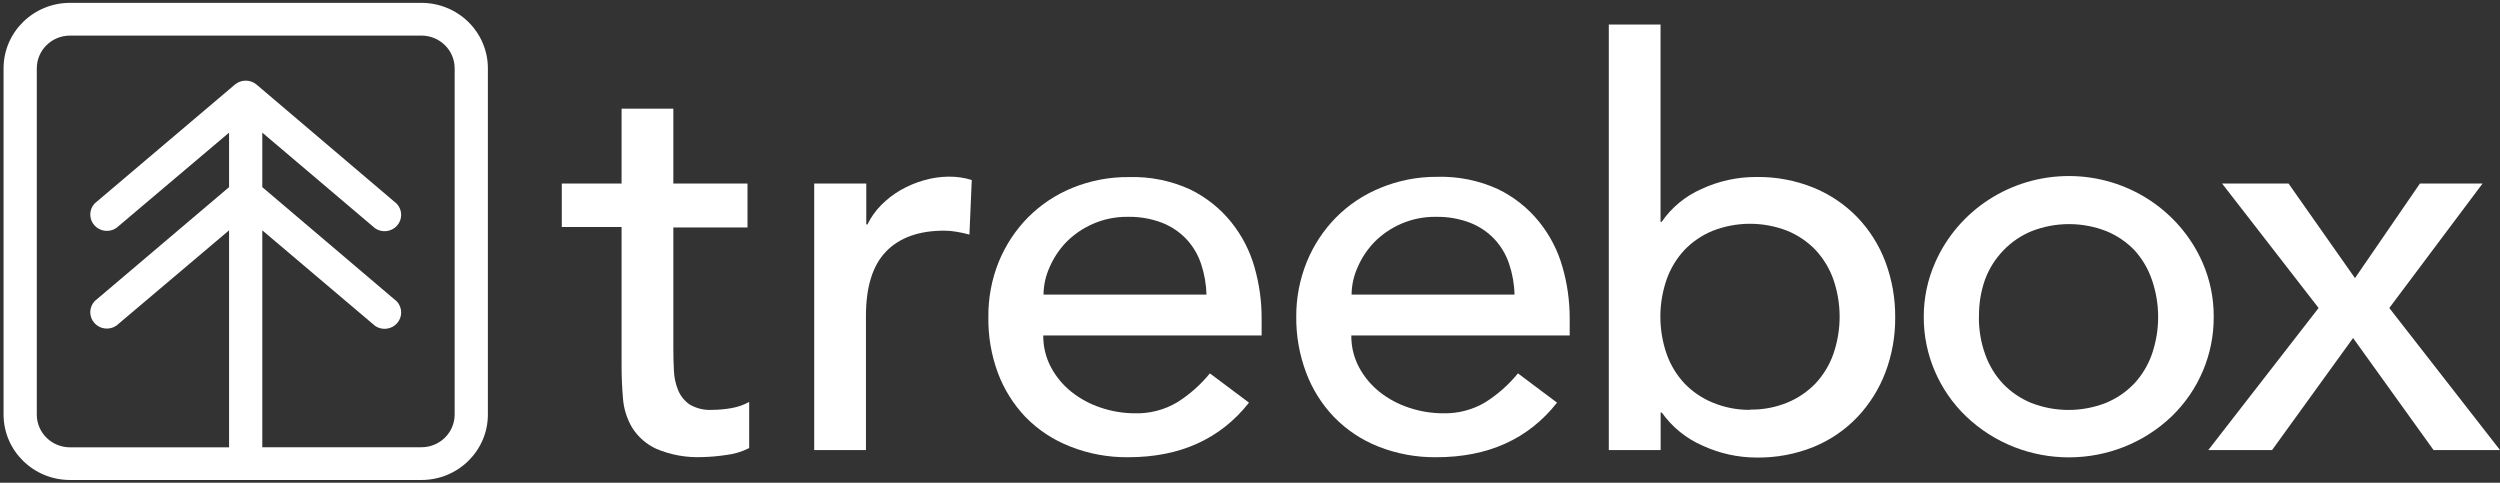 <?xml version="1.0" encoding="UTF-8"?>
<svg width="145px" height="28px" viewBox="0 0 145 28" version="1.1" xmlns="http://www.w3.org/2000/svg" xmlns:xlink="http://www.w3.org/1999/xlink">
    <rect x="0" y="0" width="145" height="28" fill="#333333" stroke="none"/>
    <!-- Generator: Sketch 46.2 (44496) - http://www.bohemiancoding.com/sketch -->
    <title>treebox-logo-white</title>
    <desc>Created with Sketch.</desc>
    <defs></defs>
    <g id="Page-1" stroke="none" stroke-width="1" fill="none" fill-rule="evenodd">
        <g id="treebox-logo-line-white" fill-rule="nonzero" fill="#FFFFFF">
            <path d="M43.355,13.193 L39.054,13.193 L39.054,20.212 C39.054,20.649 39.065,21.079 39.087,21.503 C39.102,21.896 39.187,22.283 39.338,22.647 C39.475,22.976 39.706,23.26 40.003,23.463 C40.399,23.694 40.858,23.802 41.318,23.772 C41.686,23.77 42.054,23.736 42.416,23.672 C42.78,23.612 43.13,23.49 43.452,23.311 L43.452,25.988 C43.02,26.207 42.552,26.345 42.069,26.396 C41.634,26.461 41.195,26.499 40.754,26.51 C39.835,26.554 38.917,26.392 38.071,26.035 C37.493,25.77 37.006,25.344 36.669,24.811 C36.365,24.298 36.182,23.723 36.134,23.131 C36.08,22.498 36.052,21.865 36.052,21.233 L36.052,13.165 L32.584,13.165 L32.584,10.645 L36.052,10.645 L36.052,6.302 L39.054,6.302 L39.054,10.645 L43.355,10.645 L43.355,13.193 Z" id="Shape"></path>
            <path d="M47.243,10.645 L50.244,10.645 L50.244,13.018 L50.312,13.018 C50.514,12.602 50.784,12.222 51.111,11.893 C51.443,11.558 51.819,11.267 52.229,11.029 C52.653,10.785 53.106,10.594 53.578,10.46 C54.047,10.322 54.533,10.25 55.023,10.246 C55.477,10.24 55.929,10.305 56.362,10.441 L56.227,13.606 C55.982,13.54 55.746,13.487 55.495,13.445 C55.253,13.401 55.008,13.379 54.763,13.378 C53.295,13.378 52.171,13.782 51.391,14.588 C50.61,15.395 50.222,16.647 50.225,18.342 L50.225,26.102 L47.224,26.102 L47.224,10.645 L47.243,10.645 Z" id="Shape"></path>
            <path d="M60.51,19.458 C60.501,20.1 60.655,20.735 60.958,21.304 C61.251,21.852 61.654,22.337 62.143,22.727 C62.65,23.13 63.226,23.44 63.843,23.643 C64.487,23.861 65.162,23.972 65.843,23.971 C66.698,23.992 67.542,23.771 68.275,23.335 C68.997,22.881 69.638,22.314 70.173,21.655 L72.442,23.354 C70.775,25.464 68.442,26.519 65.443,26.519 C64.288,26.533 63.142,26.322 62.071,25.898 C61.099,25.519 60.221,24.942 59.493,24.203 C58.783,23.459 58.232,22.581 57.875,21.622 C57.493,20.585 57.307,19.488 57.326,18.385 C57.313,17.29 57.517,16.204 57.928,15.186 C58.319,14.225 58.896,13.348 59.628,12.605 C60.363,11.868 61.241,11.285 62.21,10.892 C63.246,10.471 64.356,10.26 65.476,10.27 C66.7,10.233 67.916,10.478 69.027,10.986 C69.954,11.438 70.768,12.086 71.411,12.885 C72.033,13.658 72.491,14.545 72.76,15.495 C73.036,16.457 73.176,17.452 73.174,18.452 L73.174,19.458 L60.51,19.458 Z M69.976,17.085 C69.96,16.475 69.853,15.87 69.658,15.291 C69.48,14.763 69.191,14.278 68.81,13.867 C68.415,13.452 67.931,13.128 67.394,12.918 C66.761,12.678 66.087,12.562 65.409,12.576 C64.714,12.567 64.026,12.707 63.391,12.984 C62.809,13.237 62.282,13.598 61.839,14.047 C61.433,14.471 61.107,14.963 60.876,15.5 C60.649,15.999 60.53,16.538 60.524,17.085 L69.99,17.085 L69.976,17.085 Z" id="Shape"></path>
            <path d="M78.377,19.458 C78.368,20.1 78.522,20.735 78.825,21.304 C79.118,21.852 79.522,22.337 80.01,22.727 C80.517,23.13 81.093,23.44 81.711,23.643 C82.354,23.861 83.03,23.972 83.71,23.971 C84.566,23.991 85.41,23.771 86.143,23.335 C86.864,22.881 87.506,22.314 88.041,21.655 L90.309,23.354 C88.643,25.464 86.31,26.519 83.31,26.519 C82.155,26.533 81.009,26.322 79.938,25.898 C78.968,25.513 78.093,24.929 77.37,24.184 C76.66,23.44 76.109,22.562 75.752,21.603 C75.366,20.573 75.173,19.483 75.183,18.385 C75.174,17.29 75.382,16.203 75.795,15.186 C76.186,14.225 76.764,13.348 77.496,12.605 C78.23,11.868 79.108,11.285 80.078,10.892 C81.111,10.467 82.22,10.25 83.339,10.256 C84.563,10.218 85.779,10.464 86.889,10.972 C87.817,11.424 88.631,12.072 89.274,12.871 C89.895,13.643 90.354,14.531 90.623,15.481 C90.9,16.442 91.041,17.437 91.042,18.437 L91.042,19.458 L78.377,19.458 Z M87.843,17.085 C87.828,16.475 87.721,15.87 87.525,15.291 C87.347,14.763 87.058,14.278 86.677,13.867 C86.282,13.452 85.798,13.128 85.261,12.918 C84.628,12.678 83.954,12.562 83.276,12.576 C82.581,12.567 81.893,12.707 81.258,12.984 C80.676,13.237 80.149,13.598 79.707,14.047 C79.3,14.471 78.974,14.963 78.743,15.5 C78.517,15.999 78.397,16.538 78.392,17.085 L87.857,17.085 L87.843,17.085 Z" id="Shape"></path>
            <path d="M93.311,1.424 L96.312,1.424 L96.312,12.866 L96.379,12.866 C96.951,12.034 97.747,11.377 98.677,10.967 C99.676,10.5 100.77,10.26 101.876,10.265 C103.012,10.25 104.139,10.461 105.19,10.887 C106.146,11.278 107.009,11.862 107.724,12.6 C108.438,13.345 108.992,14.225 109.352,15.186 C109.738,16.216 109.93,17.306 109.921,18.404 C109.931,19.496 109.738,20.58 109.352,21.603 C108.989,22.559 108.439,23.436 107.734,24.184 C107.023,24.932 106.159,25.523 105.2,25.917 C104.149,26.342 103.021,26.553 101.885,26.538 C100.808,26.537 99.745,26.303 98.769,25.855 C97.809,25.441 96.984,24.774 96.384,23.928 L96.317,23.928 L96.317,26.102 L93.311,26.102 L93.311,1.424 Z M101.5,23.757 C102.243,23.768 102.981,23.63 103.668,23.349 C104.284,23.095 104.841,22.716 105.301,22.239 C105.758,21.747 106.109,21.169 106.332,20.54 C106.821,19.132 106.821,17.605 106.332,16.197 C106.109,15.568 105.758,14.99 105.301,14.498 C104.841,14.02 104.284,13.642 103.668,13.388 C102.275,12.843 100.725,12.843 99.332,13.388 C98.715,13.642 98.159,14.02 97.699,14.498 C97.242,14.989 96.891,15.568 96.668,16.197 C96.179,17.605 96.179,19.132 96.668,20.54 C96.891,21.169 97.241,21.748 97.699,22.239 C98.159,22.717 98.715,23.096 99.332,23.349 C100.022,23.636 100.765,23.78 101.514,23.772 L101.5,23.757 Z" id="Shape"></path>
            <path d="M111.578,18.385 C111.574,17.296 111.8,16.218 112.243,15.22 C113.583,12.178 116.628,10.21 119.994,10.21 C123.36,10.21 126.404,12.178 127.745,15.22 C128.182,16.219 128.404,17.297 128.395,18.385 C128.406,20.55 127.528,22.628 125.962,24.146 C122.637,27.32 117.355,27.32 114.03,24.146 C112.457,22.631 111.572,20.553 111.578,18.385 Z M114.776,18.385 C114.768,19.125 114.892,19.861 115.143,20.559 C115.365,21.188 115.716,21.767 116.173,22.258 C116.633,22.736 117.189,23.114 117.806,23.368 C119.199,23.913 120.75,23.913 122.142,23.368 C122.759,23.114 123.315,22.735 123.775,22.258 C124.233,21.766 124.583,21.188 124.806,20.559 C125.295,19.151 125.295,17.624 124.806,16.216 C124.592,15.589 124.251,15.011 123.804,14.517 C123.344,14.039 122.788,13.661 122.171,13.407 C120.779,12.862 119.228,12.862 117.835,13.407 C117.218,13.661 116.662,14.039 116.202,14.517 C115.731,15.004 115.367,15.58 115.133,16.212 C114.887,16.91 114.768,17.646 114.781,18.385 L114.776,18.385 Z" id="Shape"></path>
            <polygon id="Shape" points="134.479 17.863 128.881 10.645 132.735 10.645 136.589 16.131 140.356 10.645 143.988 10.645 138.579 17.863 145 26.102 141.146 26.102 136.478 19.605 131.781 26.102 128.082 26.102"></polygon>
            <path d="M24.443,0.166 L4.061,0.166 C1.933,0.166 0.207,1.866 0.207,3.963 L0.207,24.042 C0.207,26.139 1.933,27.839 4.061,27.839 L24.443,27.839 C26.571,27.839 28.297,26.139 28.297,24.042 L28.297,3.963 C28.297,2.956 27.891,1.99 27.168,1.278 C26.445,0.566 25.465,0.166 24.443,0.166 Z M26.37,24.042 C26.37,25.09 25.507,25.94 24.443,25.94 L15.213,25.94 L15.213,13.359 L21.755,18.902 C22.159,19.179 22.709,19.111 23.032,18.746 C23.354,18.381 23.346,17.834 23.012,17.479 L15.213,10.854 L15.213,7.693 L21.755,13.241 C22.159,13.517 22.709,13.45 23.032,13.084 C23.354,12.719 23.346,12.173 23.012,11.817 L14.881,4.907 C14.519,4.601 13.985,4.601 13.623,4.907 L5.492,11.798 C5.158,12.154 5.15,12.7 5.472,13.065 C5.795,13.431 6.345,13.498 6.749,13.222 L13.286,7.693 L13.286,10.854 L5.492,17.464 C5.158,17.82 5.15,18.366 5.472,18.732 C5.795,19.097 6.345,19.165 6.749,18.888 L13.286,13.359 L13.286,25.945 L4.061,25.945 C2.997,25.945 2.134,25.095 2.134,24.047 L2.134,3.963 C2.134,2.914 2.997,2.064 4.061,2.064 L24.443,2.064 C25.507,2.064 26.37,2.914 26.37,3.963 L26.37,24.042 L26.37,24.042 Z" id="Shape"></path>
        </g>
    </g>
</svg>
